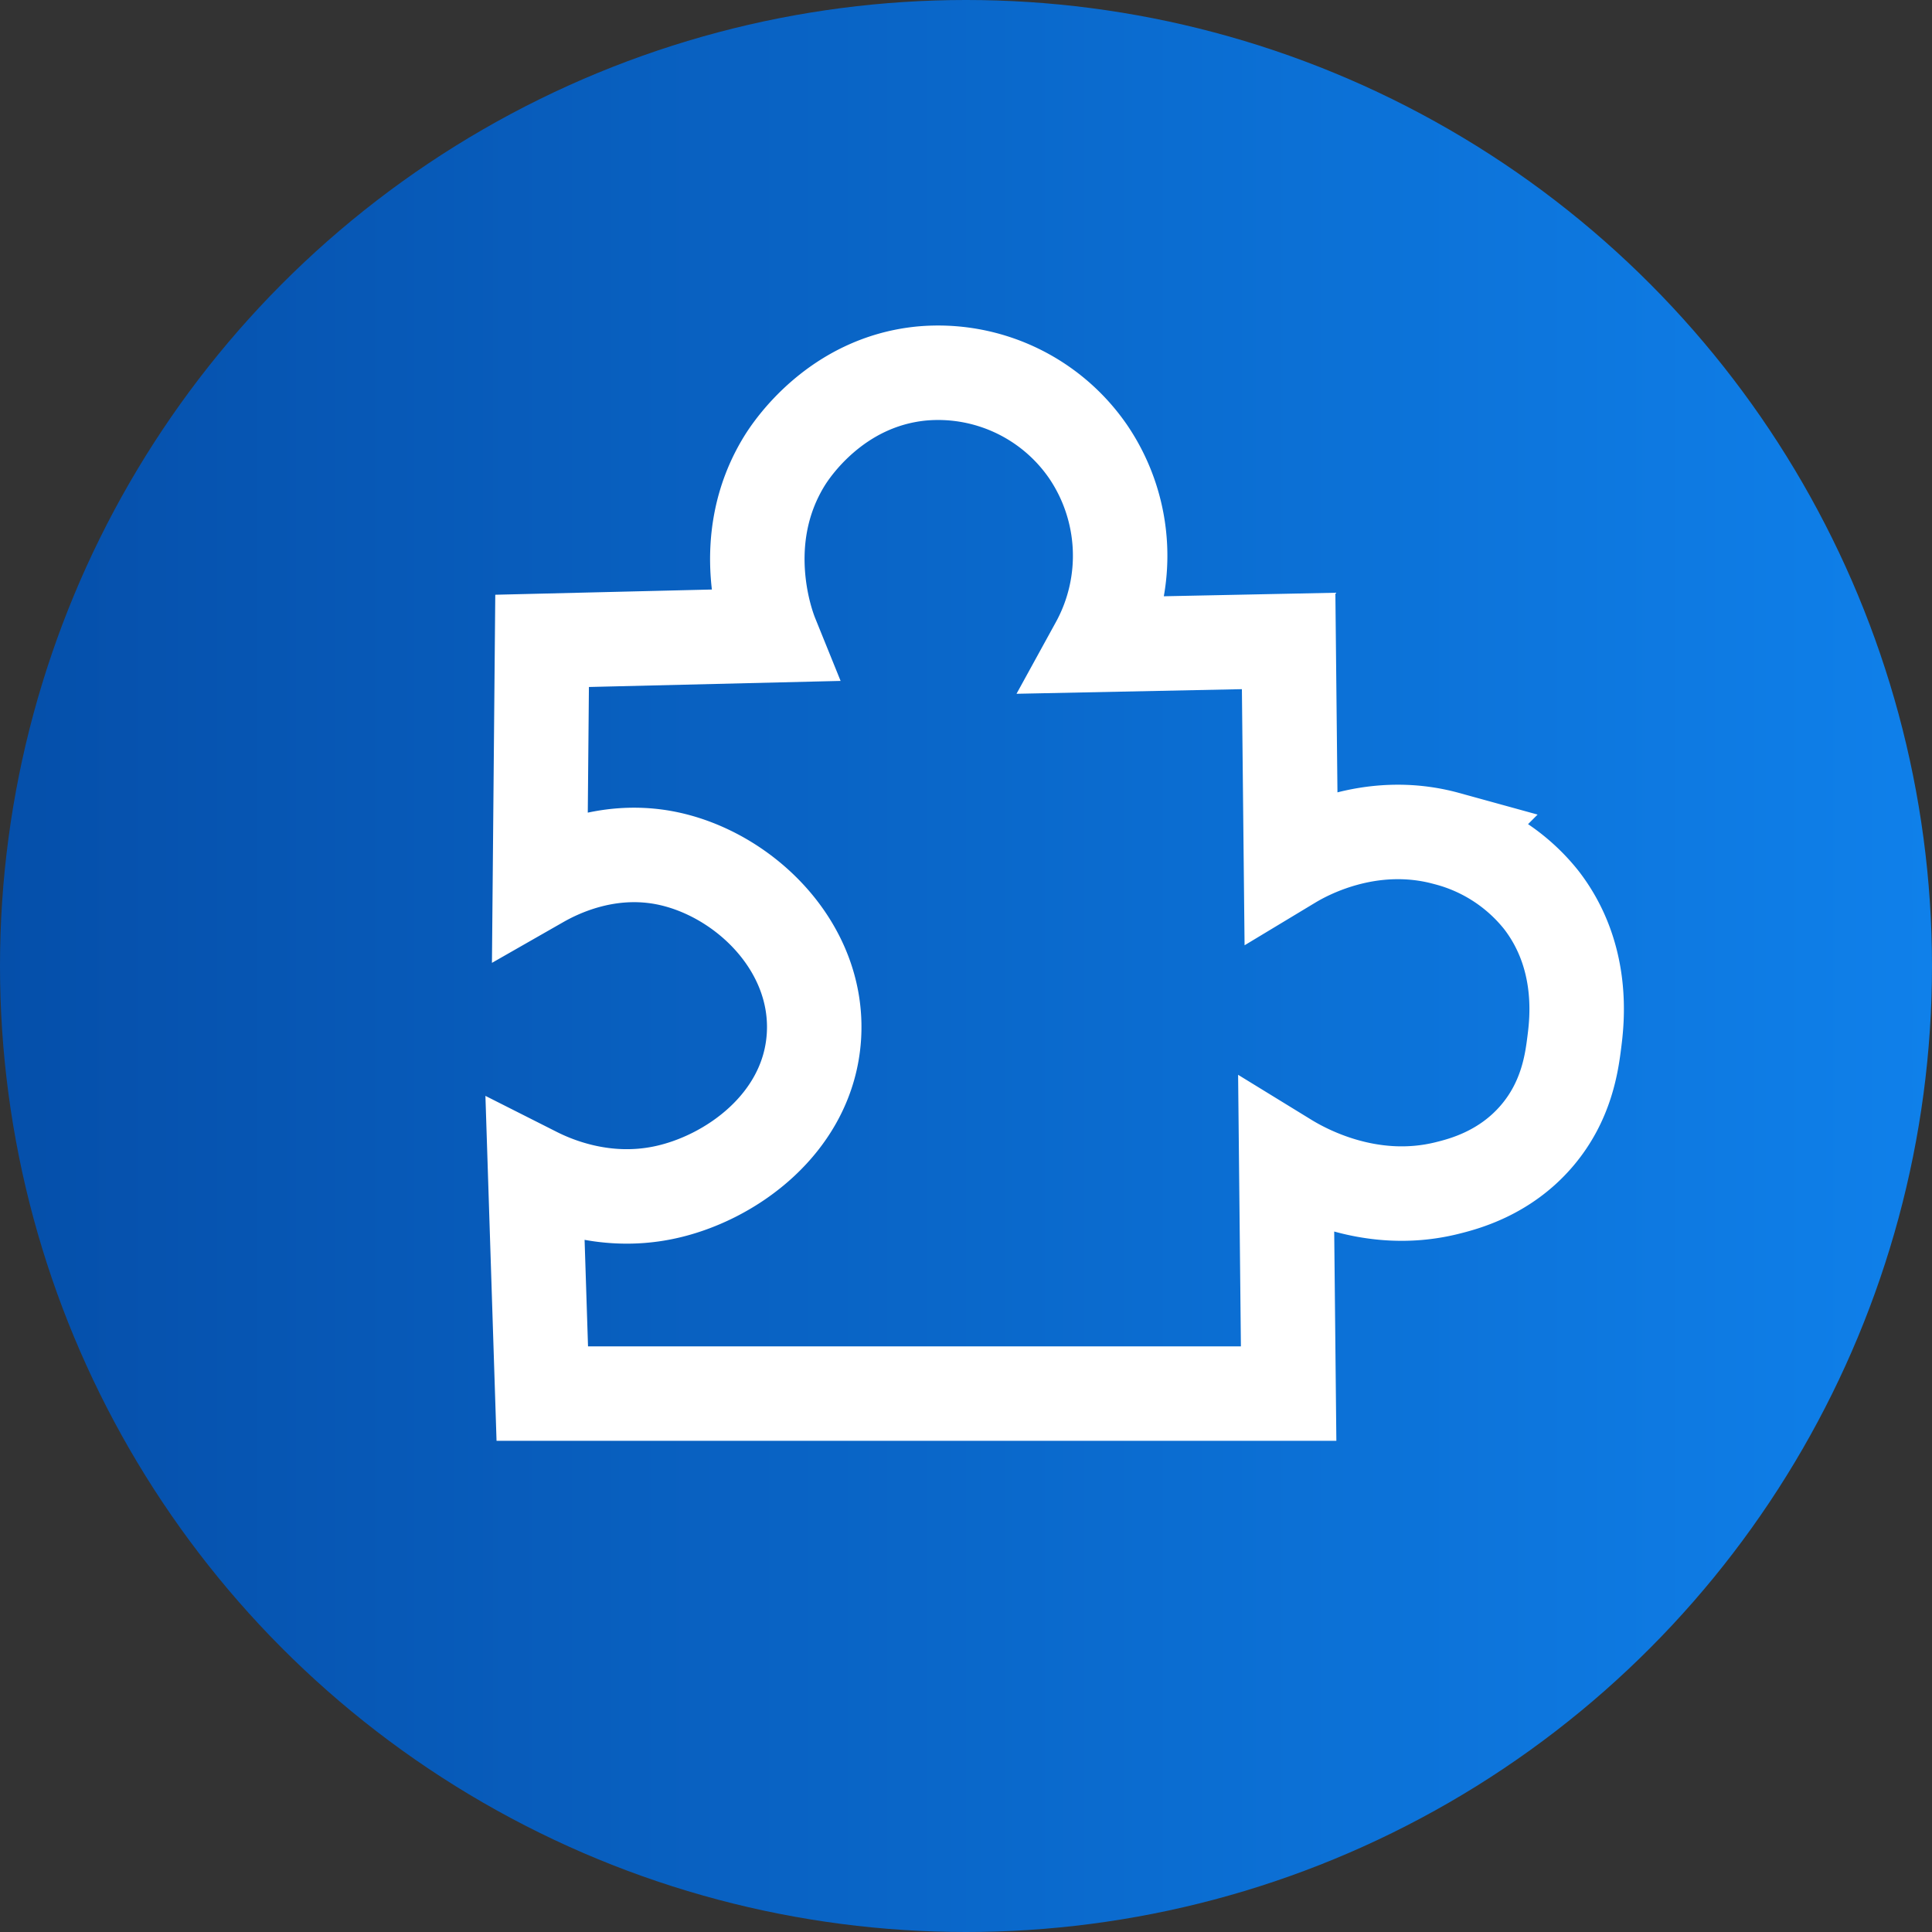<svg xmlns="http://www.w3.org/2000/svg" xmlns:xlink="http://www.w3.org/1999/xlink" viewBox="0 0 409 409"><rect x="0" y="0" width="409" height="409" fill="#333333" stroke="none"/><defs><style>.cls-1{fill:url(#linear-gradient);}.cls-2,.cls-3{fill:none;stroke:#fff;stroke-miterlimit:10;}.cls-2{stroke-width:20px;}</style><linearGradient id="linear-gradient" y1="204.5" x2="409" y2="204.5" gradientUnits="userSpaceOnUse"><stop offset="0" stop-color="#054faa"/><stop offset="1" stop-color="#0f80ea"/></linearGradient></defs><title>issue</title><g id="Layer_1" data-name="Layer 1"><circle class="cls-1" cx="204.5" cy="204.5" r="204.5"/></g><g id="Layer_2" data-name="Layer 2"><path class="cls-2" d="M403.88,270.67l48.5-1.17c-.81-2-7.65-20.05,2.85-37,1.32-2.12,10.73-16.65,29-18.43a38.55,38.55,0,0,1,35.18,16.45,39.2,39.2,0,0,1,2,41l40.51-.83.49,46.83c2.77-1.67,16.5-9.55,33-5a37.71,37.71,0,0,1,20,13c9.27,12,7.54,25.73,7,30s-1.57,12.52-8,20c-6.73,7.83-15.27,10.08-19,11-16.64,4.12-30.58-3.9-34-6l.51,49.5h-158l-1.5-46.5c3.86,1.95,14.31,6.57,27,4,14.3-2.89,30.78-14.78,32-33,1.29-19.3-15.25-35-32-38-12.24-2.17-22.27,2.87-26,5Z" transform="translate(-289.12 -135)"/><path class="cls-3" d="M284.5,184.5" transform="translate(-289.12 -135)"/></g></svg>